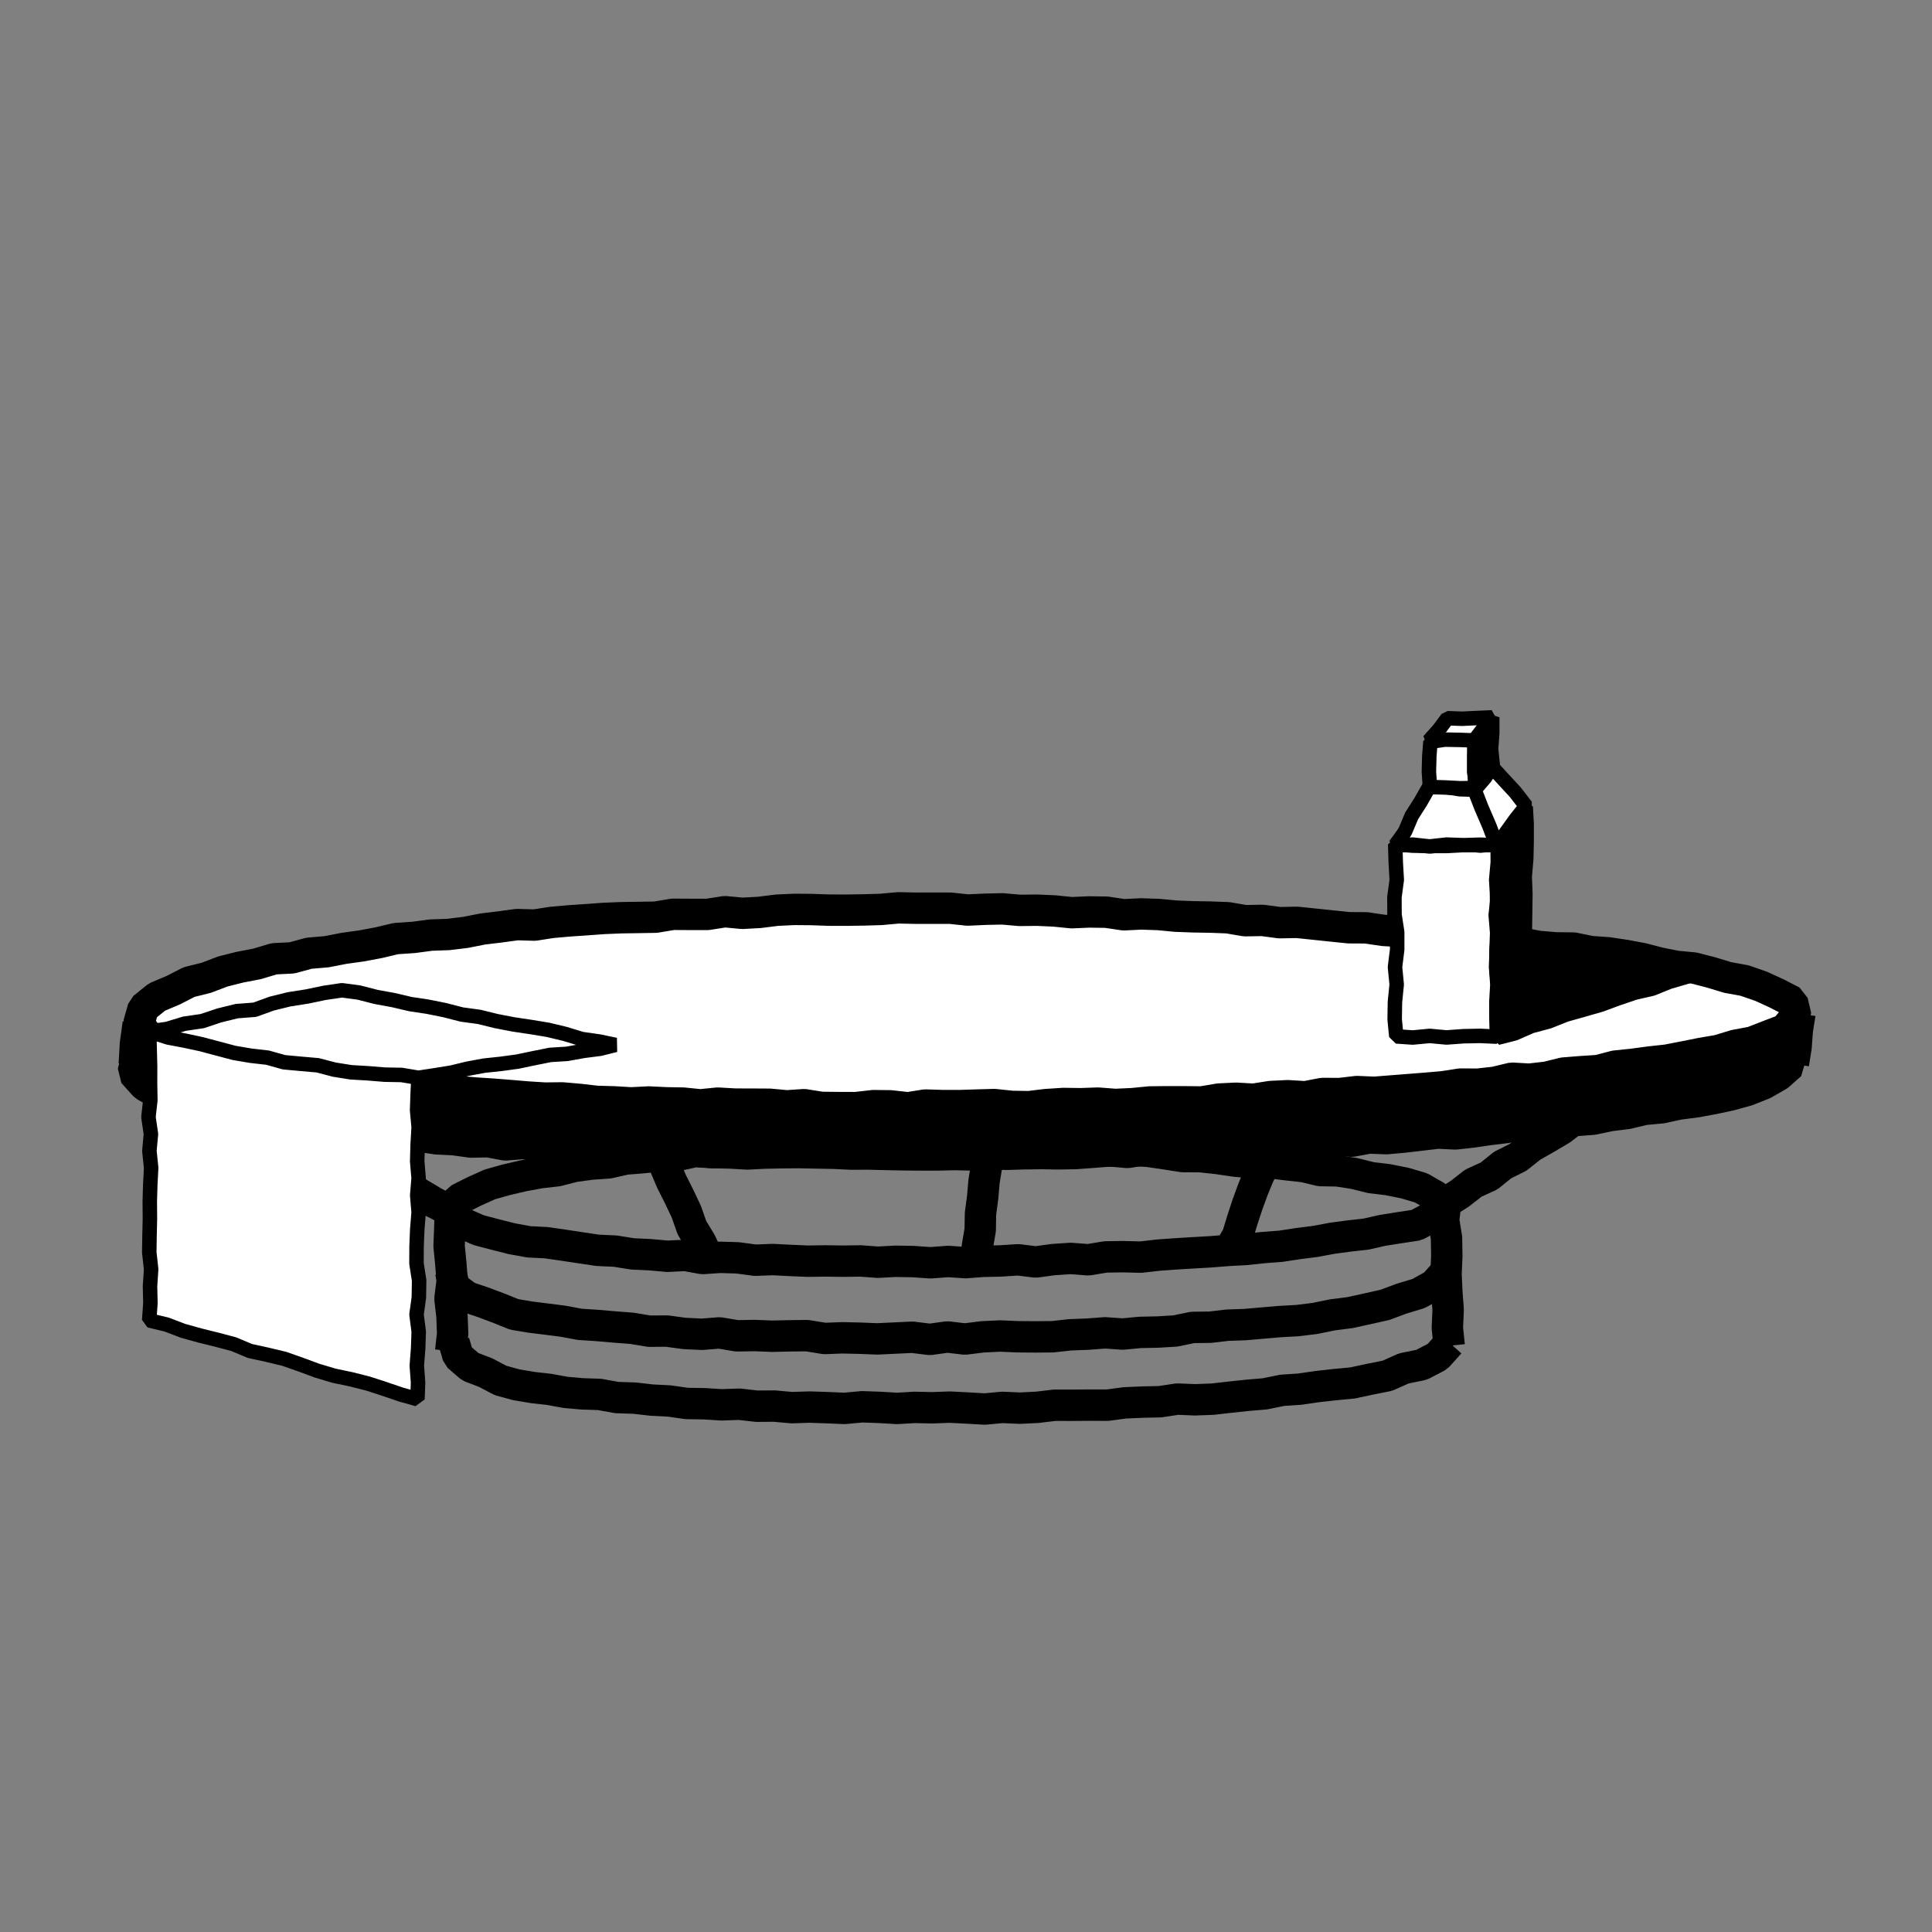 <svg xmlns="http://www.w3.org/2000/svg" viewBox="0 0 800 800"><rect x="0" y="0" width="800" height="800" fill="#808080" stroke="none"/><defs><style>.a,.c{fill:none;stroke:#000;stroke-linejoin:bevel;}.a{stroke-width:13px;}.b{fill:#fff;}.c{stroke-width:6px;}</style></defs><title>canvas (44)</title><polyline class="a" points="600.3 556.07 595.22 561.71 588.61 565.14 581.29 566.63 574.5 569.66 567.25 571.11 560.03 572.66 552.67 573.35 545.34 574.18 538.16 575.22 530.91 575.7 523.77 577.16 516.53 577.77 509.31 578.54 502.1 579.36 494.84 579.63 487.54 579.33 480.34 580.42 473.07 580.58 465.82 580.89 458.6 581.85 451.33 581.83 444.06 581.89 436.8 581.87 429.56 582.73 422.31 583.09 415.04 582.77 407.79 583.45 400.52 583.03 393.26 582.66 386 582.93 378.74 582.77 371.47 583.2 364.21 582.77 356.95 582.52 349.68 583.19 342.43 582.88 335.17 582.64 327.9 582.88 320.65 582.23 313.38 582.28 306.14 581.46 298.86 581.71 291.61 581.26 284.35 581.15 277.13 580.12 269.89 579.75 262.67 578.93 255.41 578.7 248.24 577.4 240.98 577.16 234.16 576.55 227.43 575.32 220.62 574.55 213.85 573.41 207.22 571.61 201.1 568.37 194.74 565.94 189.66 561.57 187.99 555.76"/><polygon class="a" points="544.68 514.04 537.48 514.96 530.3 516.05 523.06 516.6 515.84 517.37 508.59 517.76 501.36 518.34 494.11 518.76 486.87 519.2 479.63 519.72 472.4 520.55 465.12 520.36 457.86 520.46 450.65 521.65 443.36 521.09 436.11 521.57 428.88 522.56 421.6 521.66 414.35 522.13 407.09 522.29 399.83 522.83 392.57 522.35 385.31 522.89 378.05 522.39 370.78 522.27 363.52 522.66 356.26 522.13 349 522.23 341.74 522.13 334.48 522.23 327.22 521.92 319.97 521.55 312.69 521.83 305.46 520.85 298.2 520.63 290.91 521.13 283.71 519.83 276.41 520.2 269.18 519.55 261.93 519.21 254.74 518.06 247.48 517.73 240.3 516.66 233.23 515.59 226.16 514.57 219 514.21 211.96 512.93 205.03 511.18 198.13 509.36 191.64 506.49 186.02 502.21 189.97 496.56 196.31 493.37 202.85 490.43 209.74 488.5 216.71 486.87 223.74 485.58 230.85 484.77 237.8 482.98 244.88 482.02 252.03 481.53 259.04 479.94 266.24 479.36 273.43 478.65 280.65 478.4 287.76 476.84 295.04 477.27 302.17 475.7 309.38 475.31 316.59 474.91 323.8 474.52 331.04 474.64 338.23 473.82 345.46 473.98 352.68 473.84 359.91 474.43 367.13 474.06 374.35 473.48 381.57 473.42 388.79 473.89 396 474.36 403.23 473.86 410.44 474.39 417.66 474.61 424.9 474.28 432.1 475.08 439.34 474.75 446.55 475.19 453.71 476.5 460.94 476.65 468.2 476.32 475.41 476.74 482.58 477.79 489.73 478.91 496.98 478.95 504.15 479.72 511.31 480.78 518.49 481.45 525.75 481.41 532.76 482.3 539.78 483.06 546.69 484.71 553.8 484.83 560.78 485.91 567.65 487.63 574.68 488.48 581.63 489.86 588.44 491.87 594.61 495.39 598.96 500.48 592.78 503.94 586.51 507.3 579.49 508.36 572.52 509.46 565.64 511.02 558.62 511.8 551.63 512.74 544.68 514.04"/><polygon points="652.46 463.98 645.37 464.94 638.16 464.87 631.05 465.61 623.98 466.85 616.87 467.7 609.78 468.74 602.67 469.53 595.45 469.18 588.34 470.02 581.23 470.84 574.1 471.49 566.91 471.22 559.83 472.54 552.63 472.13 545.49 472.64 538.36 473.22 531.2 473.35 524.08 474.11 516.94 474.75 509.8 475.12 502.64 475.37 495.5 475.87 488.36 476.44 481.2 476.63 474.02 476.04 466.9 477.2 459.73 476.57 452.58 477.12 445.44 477.65 438.28 477.78 431.12 477.66 423.96 477.75 416.81 477.97 409.65 477.8 402.49 478.24 395.33 478.07 388.17 478.24 381.01 478.24 373.85 478.17 366.69 478.03 359.53 477.85 352.38 477.88 345.22 477.54 338.06 477.41 330.9 477.26 323.74 477.32 316.58 477.47 309.41 477.83 302.26 477.42 295.1 477.27 287.95 476.63 280.78 476.84 273.65 475.93 266.45 476.84 259.34 475.53 252.15 475.97 245 475.63 237.89 474.53 230.69 475.01 223.55 474.5 216.43 473.47 209.22 474.09 202.13 472.75 194.95 472.9 187.85 471.9 180.69 471.56 173.6 470.46 166.46 470.01 159.32 469.54 152.2 468.86 145.08 468.16 137.75 468 130.58 466.4 123.26 466.07 116.02 465.04 108.92 463.19 101.76 461.79 94.44 461.17 87.36 459.36 80.3 457.51 73.43 455.06 66.36 453.13 59.98 449.53 55.1 444.11 56.88 437.02 63.35 433.46 69.51 429.57 76.16 426.48 83.08 424.08 90.32 422.84 97.18 420.23 104.32 418.67 111.56 417.6 118.75 416.39 125.87 414.78 133 413.17 140.16 411.7 147.49 411.31 154.67 409.99 161.89 408.92 169.1 407.73 176.4 407.19 183.53 406.32 190.72 406.06 197.77 404.44 204.91 403.72 212.14 403.82 219.23 402.55 226.36 401.66 233.52 401.03 240.68 400.52 247.86 400.24 255.04 399.98 262.22 399.68 269.35 398.52 276.56 398.95 283.73 398.47 290.92 398.59 298.07 397.86 305.25 397.65 312.42 397.14 319.6 397.05 326.78 397.02 333.97 397.34 341.15 397.21 348.31 395.95 355.5 395.86 362.68 396.08 369.86 396.04 377.05 396.98 384.23 396.94 391.41 396.87 398.6 396.27 405.79 396.12 412.97 396.37 420.13 397.48 427.31 397.38 434.49 397.8 441.69 397.16 448.88 397.25 456.03 398.48 463.23 398.15 470.43 398.05 477.61 398.35 484.77 398.86 491.93 399.59 499.1 400.15 506.27 400.52 513.43 401.04 520.59 401.67 527.81 401.33 534.99 401.62 542.12 402.72 549.32 402.71 556.44 403.91 563.62 404.2 570.74 405.24 577.94 405.29 585.04 406.61 592.24 406.76 599.42 407.05 606.5 408.48 613.67 408.87 620.77 409.99 627.93 410.89 635.18 410.95 642.35 411.78 649.45 413.14 656.7 413.34 663.7 415.39 670.9 416 677.99 417.36 685.15 418.23 692.26 419.46 699.3 421.04 706.46 422.06 713.44 423.88 720.28 426.21 727.12 428.46 733.78 431.12 739.87 434.82 741.5 440.75 736.43 445.26 730.19 448.84 723.47 451.5 716.51 453.44 709.44 454.94 702.34 456.25 695.18 457.17 688.13 458.7 680.95 459.37 673.91 461.04 666.75 461.94 659.67 463.43 652.46 463.98"/><polygon class="a" points="652.46 463.98 645.37 464.94 638.16 464.87 631.05 465.61 623.98 466.85 616.87 467.7 609.78 468.74 602.67 469.53 595.45 469.18 588.34 470.02 581.23 470.84 574.1 471.49 566.91 471.22 559.83 472.54 552.63 472.13 545.49 472.64 538.36 473.22 531.2 473.35 524.08 474.11 516.94 474.75 509.8 475.12 502.64 475.37 495.5 475.87 488.36 476.44 481.2 476.63 474.02 476.04 466.9 477.2 459.73 476.57 452.58 477.12 445.44 477.65 438.28 477.78 431.12 477.66 423.96 477.75 416.81 477.97 409.65 477.8 402.49 478.24 395.33 478.07 388.17 478.24 381.01 478.24 373.85 478.17 366.69 478.03 359.53 477.85 352.38 477.88 345.22 477.54 338.06 477.41 330.9 477.26 323.74 477.32 316.58 477.47 309.41 477.83 302.26 477.42 295.1 477.27 287.95 476.63 280.78 476.84 273.65 475.93 266.45 476.84 259.34 475.53 252.15 475.97 245 475.63 237.89 474.53 230.69 475.01 223.55 474.5 216.43 473.47 209.22 474.09 202.13 472.75 194.95 472.9 187.85 471.9 180.69 471.56 173.6 470.46 166.46 470.01 159.32 469.54 152.2 468.86 145.08 468.16 137.75 468 130.58 466.4 123.26 466.07 116.02 465.04 108.92 463.19 101.76 461.79 94.44 461.17 87.36 459.36 80.3 457.51 73.43 455.06 66.36 453.13 59.98 449.53 55.1 444.11 56.88 437.02 63.35 433.46 69.51 429.57 76.16 426.48 83.08 424.08 90.32 422.84 97.18 420.23 104.32 418.67 111.56 417.6 118.75 416.39 125.87 414.78 133 413.17 140.16 411.7 147.49 411.31 154.67 409.99 161.89 408.92 169.1 407.73 176.4 407.19 183.53 406.32 190.72 406.06 197.77 404.44 204.91 403.72 212.14 403.82 219.23 402.55 226.36 401.66 233.52 401.03 240.68 400.52 247.86 400.24 255.04 399.98 262.22 399.68 269.35 398.52 276.56 398.95 283.73 398.47 290.92 398.59 298.07 397.86 305.25 397.65 312.42 397.14 319.6 397.05 326.78 397.02 333.97 397.34 341.15 397.21 348.31 395.95 355.5 395.86 362.68 396.08 369.86 396.04 377.05 396.98 384.23 396.94 391.41 396.87 398.6 396.27 405.79 396.12 412.97 396.37 420.13 397.48 427.31 397.38 434.49 397.8 441.69 397.16 448.88 397.25 456.03 398.48 463.23 398.15 470.43 398.05 477.61 398.35 484.77 398.86 491.93 399.59 499.1 400.15 506.27 400.52 513.43 401.04 520.59 401.67 527.81 401.33 534.99 401.62 542.12 402.72 549.32 402.71 556.44 403.91 563.62 404.2 570.74 405.24 577.94 405.29 585.04 406.61 592.24 406.76 599.42 407.05 606.5 408.48 613.67 408.87 620.77 409.99 627.93 410.89 635.18 410.95 642.35 411.78 649.45 413.14 656.7 413.34 663.7 415.39 670.9 416 677.99 417.36 685.15 418.23 692.26 419.46 699.3 421.04 706.46 422.06 713.44 423.88 720.28 426.21 727.12 428.46 733.78 431.12 739.87 434.82 741.5 440.75 736.43 445.26 730.19 448.84 723.47 451.5 716.51 453.44 709.44 454.94 702.34 456.25 695.18 457.17 688.13 458.7 680.95 459.37 673.91 461.04 666.75 461.94 659.67 463.43 652.46 463.98"/><polygon class="b" points="654.52 443.77 647.38 444.34 640.37 446.06 633.26 446.87 626.02 446.46 619 448.15 611.88 448.94 604.69 448.9 597.6 450 590.47 450.62 583.34 451.18 576.2 451.74 569.07 452.3 561.87 451.99 554.76 452.82 547.59 452.79 540.5 454.15 533.3 453.71 526.16 454.05 519.05 455.17 511.87 454.76 504.72 455.1 497.61 456.3 490.44 456.23 483.28 456.22 476.12 456.3 468.99 457 461.84 457.33 454.66 456.78 447.51 457.03 440.35 456.93 433.2 457.39 426.06 458.25 418.9 458.13 411.73 457.38 404.57 457.58 397.42 457.81 390.26 457.8 383.1 457.58 375.94 458.72 368.78 457.91 361.63 457.82 354.46 458.64 347.3 458.63 340.14 458.55 332.99 457.42 325.83 457.91 318.68 457.25 311.52 457.21 304.36 457.19 297.2 456.78 290.02 457.5 282.88 456.78 275.72 456.65 268.57 456.31 261.39 456.68 254.24 456.26 247.08 456.06 239.95 455.24 232.81 454.62 225.63 454.7 218.49 454.25 211.35 453.65 204.21 453.08 197.07 452.62 189.94 452 182.79 451.56 175.66 451.01 168.54 450.23 161.34 450.35 154.26 449.32 147.16 448.38 139.95 447.17 132.59 447.21 125.34 446.23 118.09 445.29 110.91 443.96 103.82 442.05 96.66 440.65 89.41 439.63 82.23 438.21 75.48 435.28 68.33 433.52 61.91 429.87 57.43 424.14 59.32 417.44 65.01 412.85 71.75 410.01 78.27 406.66 85.38 404.89 92.23 402.28 99.31 400.5 106.48 399.12 113.5 397.01 120.87 396.64 127.93 394.72 135.23 394.09 142.39 392.7 149.62 391.69 156.79 390.35 163.93 388.66 171.24 388.16 178.48 387.2 185.68 386.95 192.8 386.08 199.87 384.68 207 383.82 214.13 382.85 221.36 383.06 228.47 381.95 235.62 381.32 242.79 380.83 249.95 380.31 257.13 380.01 264.32 379.9 271.5 379.78 278.63 378.59 285.82 378.63 293.01 378.63 300.15 377.51 307.35 378.19 314.52 377.8 321.68 376.9 328.86 376.56 336.04 376.62 343.23 376.87 350.41 376.89 357.59 376.78 364.77 376.57 371.95 375.92 379.14 376.07 386.32 376.06 393.51 376.07 400.68 376.83 407.87 376.5 415.06 376.34 422.23 376.97 429.42 376.89 436.6 377.21 443.76 377.93 450.96 377.62 458.15 377.72 465.3 378.79 472.5 378.44 479.69 378.68 486.85 379.36 494.03 379.63 501.21 379.75 508.39 380.02 515.52 381.24 522.72 381.12 529.86 382.06 537.07 381.93 544.22 382.67 551.37 383.42 558.52 384.16 565.72 384.2 572.84 385.26 580.01 385.66 587.22 385.7 594.33 386.79 601.46 387.68 608.67 387.74 615.76 388.97 622.95 389.26 630.07 390.57 637.17 391.9 644.37 392.5 651.63 392.58 658.72 394.03 665.93 394.54 673.06 395.61 680.16 396.94 687.17 398.76 694.24 400.16 701.45 400.84 708.44 402.64 715.35 404.74 722.45 406.04 729.26 408.41 735.79 411.4 742.17 414.7 743.64 420.88 739.06 426.32 732.27 428.9 725.53 431.53 718.42 432.86 711.51 434.97 704.4 436.18 697.33 437.6 690.25 438.97 683.08 439.76 675.93 440.72 668.76 441.46 661.73 443.3 654.52 443.77"/><polygon class="a" points="654.52 443.77 647.38 444.34 640.37 446.06 633.26 446.87 626.02 446.46 619 448.15 611.88 448.94 604.69 448.9 597.6 450 590.47 450.62 583.34 451.18 576.2 451.74 569.07 452.3 561.87 451.99 554.76 452.82 547.59 452.79 540.5 454.15 533.3 453.71 526.16 454.05 519.05 455.17 511.87 454.76 504.72 455.1 497.61 456.3 490.44 456.23 483.28 456.22 476.12 456.3 468.99 457 461.84 457.33 454.66 456.78 447.51 457.03 440.35 456.93 433.2 457.39 426.06 458.25 418.9 458.13 411.73 457.38 404.57 457.58 397.42 457.81 390.26 457.8 383.1 457.58 375.94 458.72 368.78 457.91 361.63 457.82 354.46 458.64 347.3 458.63 340.14 458.55 332.99 457.42 325.83 457.91 318.68 457.25 311.52 457.21 304.36 457.19 297.2 456.78 290.02 457.5 282.88 456.78 275.72 456.65 268.57 456.31 261.39 456.68 254.24 456.26 247.08 456.06 239.95 455.24 232.81 454.62 225.63 454.7 218.49 454.25 211.35 453.65 204.21 453.08 197.07 452.62 189.94 452 182.79 451.56 175.66 451.01 168.54 450.23 161.34 450.35 154.26 449.32 147.16 448.38 139.95 447.17 132.59 447.21 125.34 446.23 118.09 445.29 110.91 443.96 103.82 442.05 96.66 440.65 89.41 439.63 82.23 438.21 75.48 435.28 68.33 433.52 61.91 429.87 57.43 424.14 59.32 417.44 65.01 412.85 71.75 410.01 78.27 406.66 85.38 404.89 92.23 402.28 99.31 400.5 106.48 399.12 113.5 397.01 120.87 396.64 127.93 394.72 135.23 394.09 142.39 392.7 149.62 391.69 156.79 390.35 163.93 388.66 171.24 388.16 178.48 387.2 185.68 386.95 192.8 386.08 199.87 384.68 207 383.82 214.13 382.85 221.36 383.06 228.47 381.95 235.62 381.32 242.79 380.83 249.95 380.31 257.13 380.01 264.32 379.9 271.5 379.78 278.63 378.59 285.82 378.63 293.01 378.63 300.15 377.51 307.35 378.19 314.52 377.8 321.68 376.9 328.86 376.56 336.04 376.62 343.23 376.87 350.41 376.89 357.59 376.78 364.77 376.57 371.95 375.92 379.14 376.07 386.32 376.06 393.51 376.07 400.68 376.83 407.87 376.5 415.06 376.34 422.23 376.97 429.42 376.89 436.6 377.21 443.76 377.93 450.96 377.62 458.15 377.72 465.3 378.79 472.5 378.44 479.69 378.68 486.85 379.36 494.03 379.63 501.21 379.75 508.39 380.02 515.52 381.24 522.72 381.12 529.86 382.06 537.07 381.93 544.22 382.67 551.37 383.42 558.52 384.16 565.72 384.2 572.84 385.26 580.01 385.66 587.22 385.7 594.33 386.79 601.46 387.68 608.67 387.74 615.76 388.97 622.95 389.26 630.07 390.57 637.17 391.9 644.37 392.5 651.63 392.58 658.72 394.03 665.93 394.54 673.06 395.61 680.16 396.94 687.17 398.76 694.24 400.16 701.45 400.84 708.44 402.64 715.35 404.74 722.45 406.04 729.26 408.41 735.79 411.4 742.17 414.7 743.64 420.88 739.06 426.32 732.27 428.9 725.53 431.53 718.42 432.86 711.51 434.97 704.4 436.18 697.33 437.6 690.25 438.97 683.08 439.76 675.93 440.72 668.76 441.46 661.73 443.3 654.52 443.77"/><polyline class="b" points="57.25 423.79 56.09 432.21 55.6 440.71"/><polyline class="a" points="57.25 423.79 56.09 432.21 55.6 440.71"/><polyline class="b" points="745.32 419.69 744.22 426.61 743.71 433.59 742.6 440.51"/><polyline class="a" points="745.32 419.69 744.22 426.61 743.71 433.59 742.6 440.51"/><polyline class="a" points="123.29 465.48 129.46 469.27 135.53 473.27 142.34 475.96 148.56 479.68 154.73 483.51 160.84 487.44 167.6 490.21 173.63 494.28 179.87 497.99 186.44 501.33 186.25 508.69 185.96 515.95 186.67 523.2 187.24 530.44 186.32 537.72 187.15 544.96 187.43 552.22 186.63 559.49"/><polyline class="a" points="652.13 463.29 646.47 467.64 640.35 471.27 634.16 474.79 628.56 479.24 622.17 482.44 616.6 486.94 610.07 489.92 604.43 494.33 598.61 498 597.78 505.22 598.97 512.63 599.09 520.07 598.77 527.51 599.11 534.95 599.65 542.37 599.32 549.82 600.08 557.25"/><polyline class="a" points="404.08 522.58 404.75 515.9 405.89 509.27 406 502.54 406.89 495.88 407.47 489.19 408.56 482.55 408.98 475.84"/><polyline class="a" points="293.17 520.78 290.18 514.42 286.52 508.37 284.17 501.69 281.16 495.34 277.99 489.05 275.26 482.55 271.28 476.65"/><polyline class="a" points="509.06 517.58 512.44 511.73 514.4 505.31 516.48 498.95 518.77 492.66 521.31 486.48 524.47 480.53 526.71 474.21"/><polyline class="a" points="598.4 526.92 593.85 532.03 587.43 535.61 580.38 537.74 573.46 540.32 566.26 541.93 559.05 543.52 551.72 544.46 544.47 545.94 537.26 546.83 530 547.23 522.77 547.85 515.54 548.48 508.28 548.73 501.07 549.57 493.8 549.66 486.63 551.14 479.38 551.57 472.12 551.72 464.88 552.4 457.59 551.9 450.35 552.44 443.09 552.72 435.86 553.52 428.59 553.58 421.33 553.52 414.06 553.21 406.81 553.56 399.56 554.47 392.29 553.61 385.03 554.62 377.77 553.72 370.5 554.07 363.24 554.41 355.98 554.12 348.72 553.96 341.45 554.24 334.21 553.06 326.95 553.14 319.68 553.3 312.42 553.01 305.14 553.14 297.92 551.92 290.63 552.5 283.37 552.15 276.16 551.17 268.88 551.22 261.69 550.03 254.45 549.47 247.23 548.85 239.98 548.37 233.25 547.1 226.47 546.23 219.67 545.39 212.91 544.26 206.52 541.68 200.15 539.29 193.65 537.1 188.11 533.04 186.58 526.43"/><polygon class="b" points="61.79 427.34 61.98 434.58 62.15 441.58 62.13 448.58 62.25 455.58 61.47 462.58 62.5 469.58 61.86 476.58 62.59 483.58 62.22 490.57 62.02 497.57 62.08 504.57 61.92 511.57 61.81 518.57 62.58 525.57 62.12 532.57 62.28 539.58 61.78 546.75 68.99 548.47 75.77 551.06 82.74 553 89.77 554.74 96.77 556.59 103.48 559.41 110.57 560.95 117.62 562.64 124.46 565.03 131.26 567.55 138.19 569.63 145.3 571.12 152.32 572.89 159.21 575.13 166.07 577.47 172.85 579.37 173.11 572.54 172.59 565.49 173.14 558.44 173.38 551.39 172.47 544.34 173.44 537.28 173.55 530.23 172.46 523.18 172.49 516.13 172.78 509.07 173.35 502.02 172.76 494.97 173.34 487.92 172.75 480.87 172.95 473.81 173.36 466.76 172.71 459.71 172.96 452.65 173.32 445.31 166.07 444.43 159.07 443.71 152.19 442.24 145.31 440.74 138.38 439.61 131.34 439.1 124.45 437.69 117.46 436.91 110.65 434.98 103.57 434.79 96.67 433.45 89.85 431.54 82.82 431.01 75.95 429.44 69.04 428.16 61.79 427.34"/><polygon class="c" points="61.79 427.34 61.98 434.58 62.15 441.58 62.13 448.58 62.25 455.58 61.47 462.58 62.5 469.58 61.86 476.58 62.59 483.58 62.22 490.57 62.02 497.57 62.08 504.57 61.92 511.57 61.81 518.57 62.58 525.57 62.12 532.57 62.28 539.58 61.78 546.75 68.99 548.47 75.77 551.06 82.74 553 89.77 554.74 96.77 556.59 103.48 559.41 110.57 560.95 117.62 562.64 124.46 565.03 131.26 567.55 138.19 569.63 145.3 571.12 152.32 572.89 159.21 575.13 166.07 577.47 172.85 579.37 173.11 572.54 172.59 565.49 173.14 558.44 173.38 551.39 172.47 544.34 173.44 537.28 173.55 530.23 172.46 523.18 172.49 516.13 172.78 509.07 173.35 502.02 172.76 494.97 173.34 487.92 172.75 480.87 172.95 473.81 173.36 466.76 172.71 459.71 172.96 452.65 173.32 445.31 166.07 444.43 159.07 443.71 152.19 442.24 145.31 440.74 138.38 439.61 131.34 439.1 124.45 437.69 117.46 436.91 110.65 434.98 103.57 434.79 96.67 433.45 89.85 431.54 82.82 431.01 75.95 429.44 69.04 428.16 61.79 427.34"/><polygon class="b" points="254.84 432.68 248.12 431.27 240.93 430.25 233.96 428.12 226.91 426.43 219.75 425.25 212.57 424.18 205.45 422.8 198.41 421.07 191.21 420.09 184.18 418.28 177.07 416.85 169.9 415.77 162.84 414.11 155.7 412.81 148.66 411 141.57 410.05 134.33 411.12 127.07 412.64 119.73 413.79 112.53 415.56 105.49 418.11 98.03 418.69 90.82 420.46 83.74 422.82 76.38 423.89 69.25 426.05 61.86 427.11 69.63 429.6 76.53 430.91 83.37 432.37 90.14 434.18 96.92 435.98 103.83 437.15 110.8 437.95 117.58 439.85 124.57 440.5 131.56 441.11 138.38 442.9 145.3 444.01 152.3 444.42 159.28 444.99 166.28 445.12 173.27 446.29 180.13 445.24 186.97 444.14 193.72 442.51 200.52 441.25 207.41 440.52 214.27 439.59 221.05 438.17 227.84 436.81 234.78 436.38 241.6 435.15 248.48 434.27 254.84 432.68"/><polygon class="c" points="254.84 432.68 248.12 431.27 240.93 430.25 233.96 428.12 226.91 426.43 219.75 425.25 212.57 424.18 205.45 422.8 198.41 421.07 191.21 420.09 184.18 418.28 177.07 416.85 169.9 415.77 162.84 414.11 155.7 412.81 148.66 411 141.57 410.05 134.33 411.12 127.07 412.64 119.73 413.79 112.53 415.56 105.49 418.11 98.03 418.69 90.82 420.46 83.74 422.82 76.38 423.89 69.25 426.05 61.86 427.11 69.63 429.6 76.53 430.91 83.37 432.37 90.14 434.18 96.92 435.98 103.83 437.15 110.8 437.95 117.58 439.85 124.57 440.5 131.56 441.11 138.38 442.9 145.3 444.01 152.3 444.42 159.28 444.99 166.28 445.12 173.27 446.29 180.13 445.24 186.97 444.14 193.72 442.51 200.52 441.25 207.41 440.52 214.27 439.59 221.05 438.17 227.84 436.81 234.78 436.38 241.6 435.15 248.48 434.27 254.84 432.68"/><polygon points="620.04 429.72 627.18 427.91 634.08 424.89 641.33 422.95 648.3 420.18 655.51 418.14 662.72 416.07 669.75 413.49 676.84 411.07 684.17 409.38 691.14 406.57 698.34 404.47 705.91 401.82 698.1 400.47 690.82 399.17 683.72 397.05 676.45 395.7 669.18 394.29 662.04 392.31 654.78 390.92 647.45 389.11 640.24 392.99 632.85 396.08 624.93 398.52 624.2 406.62 622.68 414.34 621.38 422.1 620.04 429.72"/><polygon class="c" points="620.04 429.72 627.18 427.91 634.08 424.89 641.33 422.95 648.3 420.18 655.51 418.14 662.72 416.07 669.75 413.49 676.84 411.07 684.17 409.38 691.14 406.57 698.34 404.47 705.91 401.82 698.1 400.47 690.82 399.17 683.72 397.05 676.45 395.7 669.18 394.29 662.04 392.31 654.78 390.92 647.45 389.11 640.24 392.99 632.85 396.08 624.93 398.52 624.2 406.62 622.68 414.34 621.38 422.1 620.04 429.72"/><polygon class="b" points="619.86 429.26 612.95 428.94 605.96 429.08 598.98 429.59 591.99 428.95 584.99 429.61 578.19 429.15 577.5 422.11 577.62 414.88 578.34 407.66 577.64 400.43 578.54 393.21 578.54 385.98 577.44 378.75 577.4 371.52 578.37 364.3 577.95 357.06 577.73 349.57 584.99 350.17 591.97 350.29 598.95 350.31 605.94 349.93 612.94 349.76 620.27 349.5 620.52 357.06 619.77 364.28 619.9 371.51 619.9 378.73 620.38 385.96 619.75 393.18 619.49 400.41 620.04 407.64 619.62 414.87 619.65 422.1 619.86 429.26"/><polygon class="c" points="619.86 429.26 612.95 428.94 605.96 429.08 598.98 429.59 591.99 428.95 584.99 429.61 578.19 429.15 577.5 422.11 577.62 414.88 578.34 407.66 577.64 400.43 578.54 393.21 578.54 385.98 577.44 378.75 577.4 371.52 578.37 364.3 577.95 357.06 577.73 349.57 584.99 350.17 591.97 350.29 598.95 350.31 605.94 349.93 612.94 349.76 620.27 349.5 620.52 357.06 619.77 364.28 619.9 371.51 619.9 378.73 620.38 385.96 619.75 393.18 619.49 400.41 620.04 407.64 619.62 414.87 619.65 422.1 619.86 429.26"/><polygon points="631.75 334.01 627.96 339.23 623.72 344.36 620.15 349.9 620.2 357.1 619.54 364.38 620.15 371.64 619.34 378.91 619.95 386.18 619.69 393.45 619.63 400.73 620.23 408 620.05 415.27 620.16 422.55 620.09 429.5 624.02 424.59 628.05 419.3 632.3 413.98 631.96 406.56 632 399.29 632.36 392.02 631.41 384.75 631.52 377.48 631.62 370.21 631.35 362.94 631.98 355.66 632.14 348.39 632.14 341.11 631.75 334.01"/><polygon class="c" points="631.75 334.01 627.96 339.23 623.72 344.36 620.15 349.9 620.2 357.1 619.54 364.38 620.15 371.64 619.34 378.91 619.95 386.18 619.69 393.45 619.63 400.73 620.23 408 620.05 415.27 620.16 422.55 620.09 429.5 624.02 424.59 628.05 419.3 632.3 413.98 631.96 406.56 632 399.29 632.36 392.02 631.41 384.75 631.52 377.48 631.62 370.21 631.35 362.94 631.98 355.66 632.14 348.39 632.14 341.11 631.75 334.01"/><polygon class="b" points="632.31 333.56 624.85 333.31 617.86 334 610.88 333.88 603.89 334.23 596.9 334.27 590.15 334.34 585.52 338.85 581.89 344.44 577.73 349.98 584.99 349.82 591.97 349.62 598.95 349.72 605.94 349.45 612.94 350.14 619.78 349.52 624.32 344.82 627.74 339.07 632.31 333.56"/><polygon class="c" points="632.31 333.56 624.85 333.31 617.86 334 610.88 333.88 603.89 334.23 596.9 334.27 590.15 334.34 585.52 338.85 581.89 344.44 577.73 349.98 584.99 349.82 591.97 349.62 598.95 349.72 605.94 349.45 612.94 350.14 619.78 349.52 624.32 344.82 627.74 339.07 632.31 333.56"/><polygon class="b" points="617.89 316.99 611.6 316.77 605.38 317.25 598.9 316.5 595.46 321.74 592.15 326.55 598.23 326.82 604.46 326.62 610.77 326.82 613.97 321.62 617.89 316.99"/><polygon class="c" points="617.89 316.99 611.6 316.77 605.38 317.25 598.9 316.5 595.46 321.74 592.15 326.55 598.23 326.82 604.46 326.62 610.77 326.82 613.97 321.62 617.89 316.99"/><polygon class="b" points="617.79 297.05 611.6 297.33 605.38 297.62 599.34 297.4 595.88 302.05 591.61 306.85 598.23 306.98 604.46 306.86 610.71 306.69 614.45 301.98 617.79 297.05"/><polygon class="c" points="617.79 297.05 611.6 297.33 605.38 297.62 599.34 297.4 595.88 302.05 591.61 306.85 598.23 306.98 604.46 306.86 610.71 306.69 614.45 301.98 617.79 297.05"/><polygon class="b" points="578.05 349.97 581.83 344.24 584.54 337.82 588.26 331.98 591.78 325.78 598.25 325.81 604.45 326.8 610.48 326.99 614.07 334.38 616.99 342.19 620.05 350.06 612.95 349.77 605.96 349.97 598.98 349.73 591.99 350.5 584.99 349.74 578.05 349.97"/><polygon class="c" points="578.05 349.97 581.83 344.24 584.54 337.82 588.26 331.98 591.78 325.78 598.25 325.81 604.45 326.8 610.48 326.99 614.07 334.38 616.99 342.19 620.05 350.06 612.95 349.77 605.96 349.97 598.98 349.73 591.99 350.5 584.99 349.74 578.05 349.97"/><polygon class="b" points="631.92 333.82 627.43 328.01 622.47 322.65 617.77 317.51 614.44 321.97 610.4 326.62 613.46 334.48 616.76 342.13 619.8 350.2 623.84 344.46 627.72 339.06 631.92 333.82"/><polygon class="c" points="631.92 333.82 627.43 328.01 622.47 322.65 617.77 317.51 614.44 321.97 610.4 326.62 613.46 334.48 616.76 342.13 619.8 350.2 623.84 344.46 627.72 339.06 631.92 333.82"/><polygon class="b" points="592.11 325.89 591.68 319.61 591.84 313.22 592.31 307.13 598.33 306.26 604.66 306.38 611.01 306.62 610.5 313.08 610.44 319.54 611.29 326.28 604.67 326.4 598.33 326.07 592.11 325.89"/><polygon class="c" points="592.11 325.89 591.68 319.61 591.84 313.22 592.31 307.13 598.33 306.26 604.66 306.38 611.01 306.62 610.5 313.08 610.44 319.54 611.29 326.28 604.67 326.4 598.33 326.07 592.11 325.89"/><polygon points="617.9 297.04 617.9 303.5 617.42 310.16 618.12 316.87 614.91 322.02 611.05 326.53 610.62 320.03 610.5 313.43 610.43 306.66 614.23 301.64 617.9 297.04"/><polygon class="c" points="617.9 297.04 617.9 303.5 617.42 310.16 618.12 316.87 614.91 322.02 611.05 326.53 610.62 320.03 610.5 313.43 610.43 306.66 614.23 301.64 617.9 297.04"/></svg>
